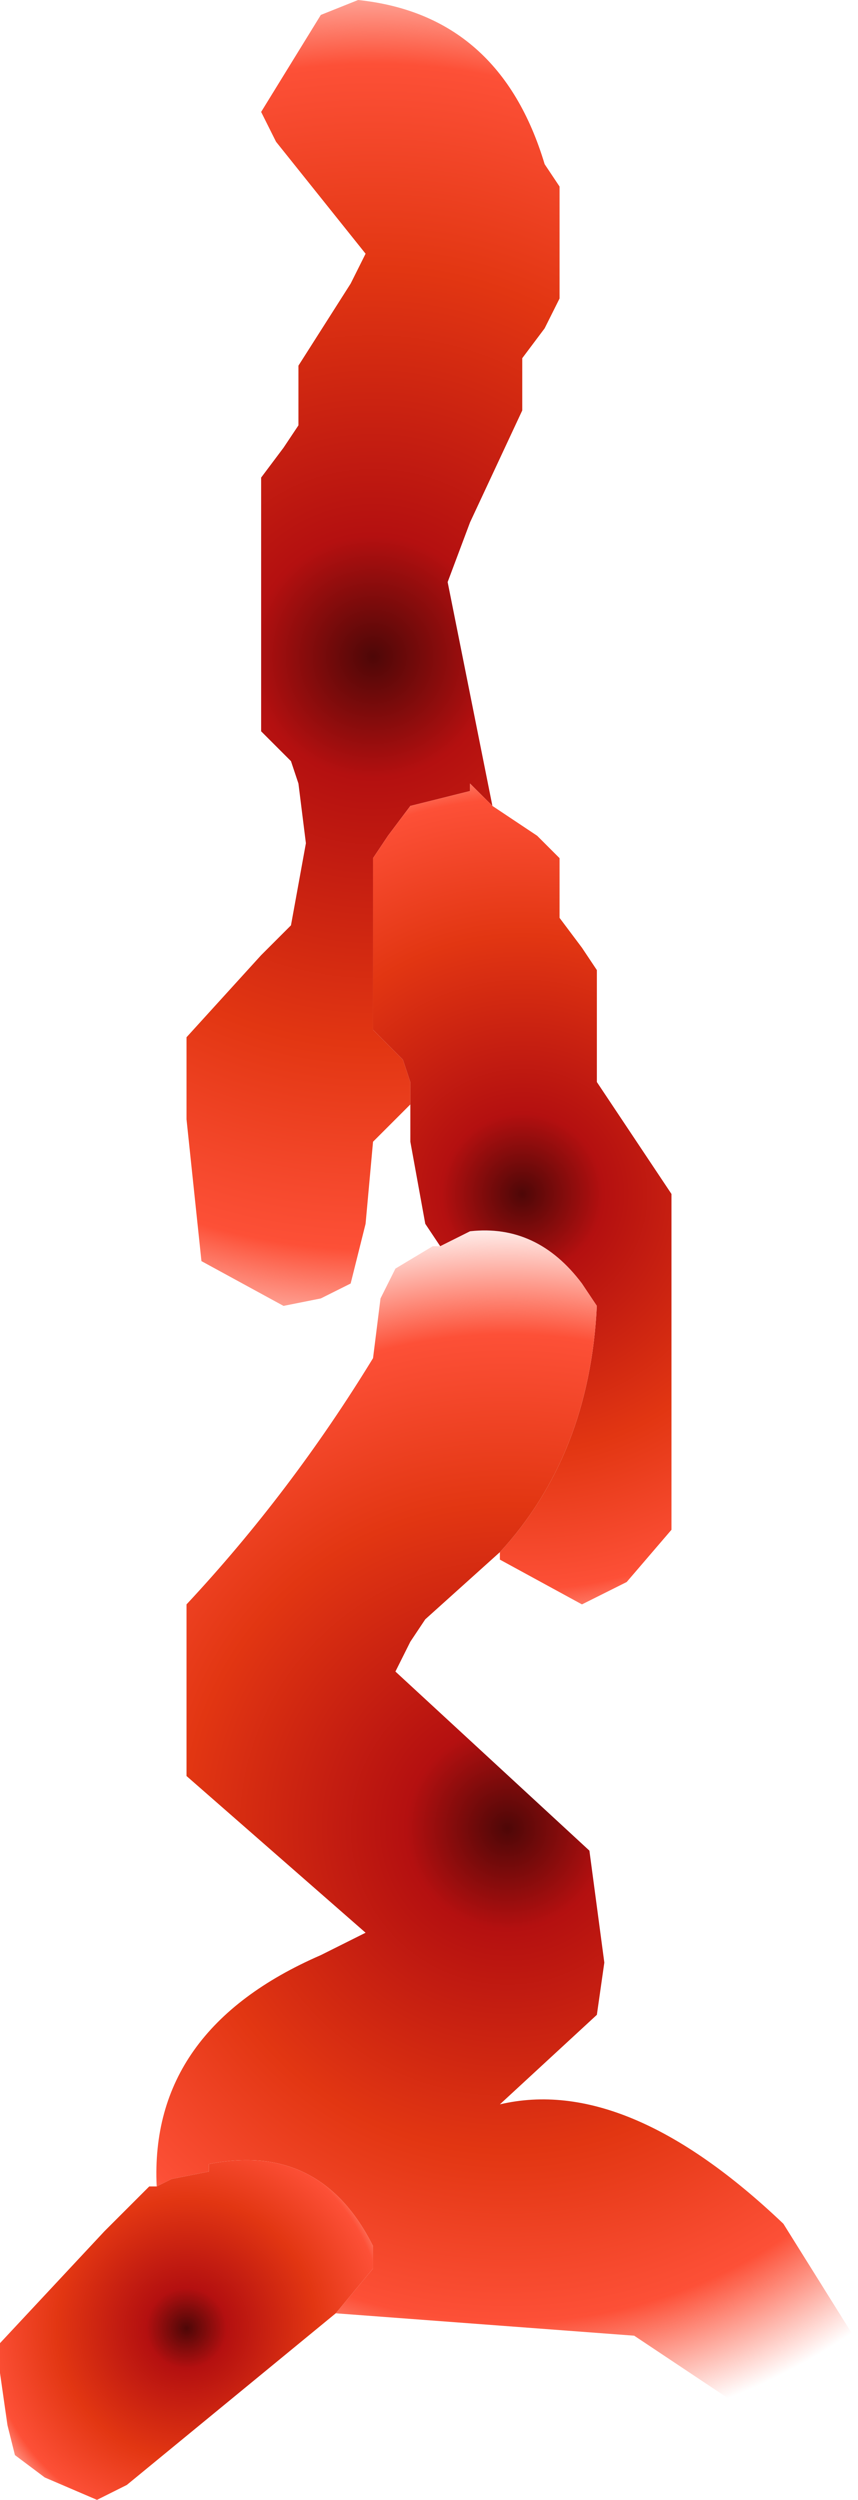 <?xml version="1.0" encoding="UTF-8" standalone="no"?>
<svg xmlns:xlink="http://www.w3.org/1999/xlink" height="16.75px" width="5.75px" xmlns="http://www.w3.org/2000/svg">
  <g transform="matrix(1.0, 0.0, 0.0, 1.0, 3.15, 22.15)">
    <path d="M-0.4 -14.75 L-0.45 -14.7 -0.65 -14.5 -0.7 -13.95 -0.8 -13.55 -1.0 -13.45 -1.25 -13.4 -1.8 -13.7 -1.9 -14.65 -1.9 -15.2 -1.4 -15.75 -1.2 -15.95 -1.1 -16.5 -1.15 -16.9 -1.2 -17.05 -1.4 -17.25 -1.4 -18.4 -1.4 -18.95 -1.25 -19.15 -1.15 -19.3 -1.15 -19.5 -1.15 -19.7 -0.8 -20.25 -0.7 -20.45 -1.3 -21.2 -1.4 -21.4 -1.0 -22.05 -0.75 -22.15 Q0.2 -22.05 0.5 -21.05 L0.6 -20.9 0.6 -20.5 0.6 -20.15 0.5 -19.95 0.35 -19.75 0.35 -19.55 0.35 -19.4 0.0 -18.65 -0.15 -18.25 0.15 -16.75 0.0 -16.9 0.0 -16.85 -0.4 -16.75 -0.55 -16.55 -0.65 -16.4 -0.65 -16.0 -0.65 -15.25 -0.45 -15.05 -0.4 -14.9 -0.4 -14.75" fill="url(#gradient0)" fill-rule="evenodd" stroke="none"/>
    <path d="M0.15 -16.75 L0.45 -16.55 0.6 -16.4 0.6 -16.2 0.6 -16.0 0.75 -15.8 0.85 -15.65 0.85 -15.25 0.85 -14.9 1.25 -14.3 1.35 -14.15 1.35 -12.25 1.35 -11.9 1.05 -11.55 0.75 -11.4 0.2 -11.7 0.2 -11.75 Q0.8 -12.4 0.85 -13.4 L0.75 -13.55 Q0.45 -13.95 0.0 -13.9 L-0.2 -13.8 -0.3 -13.95 -0.4 -14.5 -0.4 -14.75 -0.4 -14.9 -0.45 -15.05 -0.65 -15.25 -0.65 -16.0 -0.65 -16.4 -0.55 -16.55 -0.4 -16.75 0.0 -16.85 0.0 -16.9 0.15 -16.75" fill="url(#gradient1)" fill-rule="evenodd" stroke="none"/>
    <path d="M0.2 -11.75 L-0.3 -11.3 -0.4 -11.15 -0.5 -10.95 0.8 -9.75 0.9 -9.0 0.85 -8.65 0.2 -8.05 Q1.05 -8.25 2.1 -7.25 L2.6 -6.45 2.4 -6.1 2.25 -5.95 2.0 -5.9 1.1 -6.5 -0.9 -6.65 -0.65 -6.95 -0.65 -7.1 Q-1.0 -7.8 -1.75 -7.65 L-1.75 -7.6 -2.0 -7.55 -2.1 -7.5 Q-2.15 -8.55 -1.0 -9.05 L-0.7 -9.2 -1.9 -10.25 -1.9 -11.0 -1.9 -11.4 Q-1.2 -12.15 -0.65 -13.05 L-0.6 -13.45 -0.5 -13.65 -0.25 -13.8 -0.2 -13.8 0.0 -13.9 Q0.45 -13.95 0.75 -13.55 L0.85 -13.4 Q0.8 -12.4 0.2 -11.75" fill="url(#gradient2)" fill-rule="evenodd" stroke="none"/>
    <path d="M-0.9 -6.65 L-2.3 -5.5 -2.5 -5.4 -2.85 -5.55 -3.05 -5.7 -3.1 -5.9 -3.15 -6.25 -3.15 -6.45 -2.45 -7.2 -2.15 -7.5 -2.1 -7.5 -2.0 -7.55 -1.75 -7.6 -1.75 -7.65 Q-1.0 -7.8 -0.65 -7.1 L-0.65 -6.95 -0.9 -6.65" fill="url(#gradient3)" fill-rule="evenodd" stroke="none"/>
  </g>
  <defs>
    <radialGradient cx="0" cy="0" gradientTransform="matrix(0.006, 0.0, 0.0, 0.006, -0.65, -17.75)" gradientUnits="userSpaceOnUse" id="gradient0" r="819.2" spreadMethod="pad">
      <stop offset="0.0" stop-color="#4e0707"/>
      <stop offset="0.165" stop-color="#b41010"/>
      <stop offset="0.529" stop-color="#e23612"/>
      <stop offset="0.808" stop-color="#fd5037"/>
      <stop offset="1.0" stop-color="#fd5037" stop-opacity="0.0"/>
    </radialGradient>
    <radialGradient cx="0" cy="0" gradientTransform="matrix(0.004, 0.0, 0.0, 0.004, 0.35, -14.15)" gradientUnits="userSpaceOnUse" id="gradient1" r="819.2" spreadMethod="pad">
      <stop offset="0.0" stop-color="#4e0707"/>
      <stop offset="0.165" stop-color="#b41010"/>
      <stop offset="0.529" stop-color="#e23612"/>
      <stop offset="0.808" stop-color="#fd5037"/>
      <stop offset="1.0" stop-color="#fd5037" stop-opacity="0.0"/>
    </radialGradient>
    <radialGradient cx="0" cy="0" gradientTransform="matrix(0.005, 0.0, 0.0, 0.005, 0.25, -9.9)" gradientUnits="userSpaceOnUse" id="gradient2" r="819.2" spreadMethod="pad">
      <stop offset="0.0" stop-color="#4e0707"/>
      <stop offset="0.165" stop-color="#b41010"/>
      <stop offset="0.529" stop-color="#e23612"/>
      <stop offset="0.808" stop-color="#fd5037"/>
      <stop offset="1.0" stop-color="#fd5037" stop-opacity="0.0"/>
    </radialGradient>
    <radialGradient cx="0" cy="0" gradientTransform="matrix(0.002, 0.0, 0.0, 0.002, -1.9, -6.55)" gradientUnits="userSpaceOnUse" id="gradient3" r="819.2" spreadMethod="pad">
      <stop offset="0.0" stop-color="#4e0707"/>
      <stop offset="0.165" stop-color="#b41010"/>
      <stop offset="0.529" stop-color="#e23612"/>
      <stop offset="0.808" stop-color="#fd5037"/>
      <stop offset="1.0" stop-color="#fd5037" stop-opacity="0.0"/>
    </radialGradient>
  </defs>
</svg>
